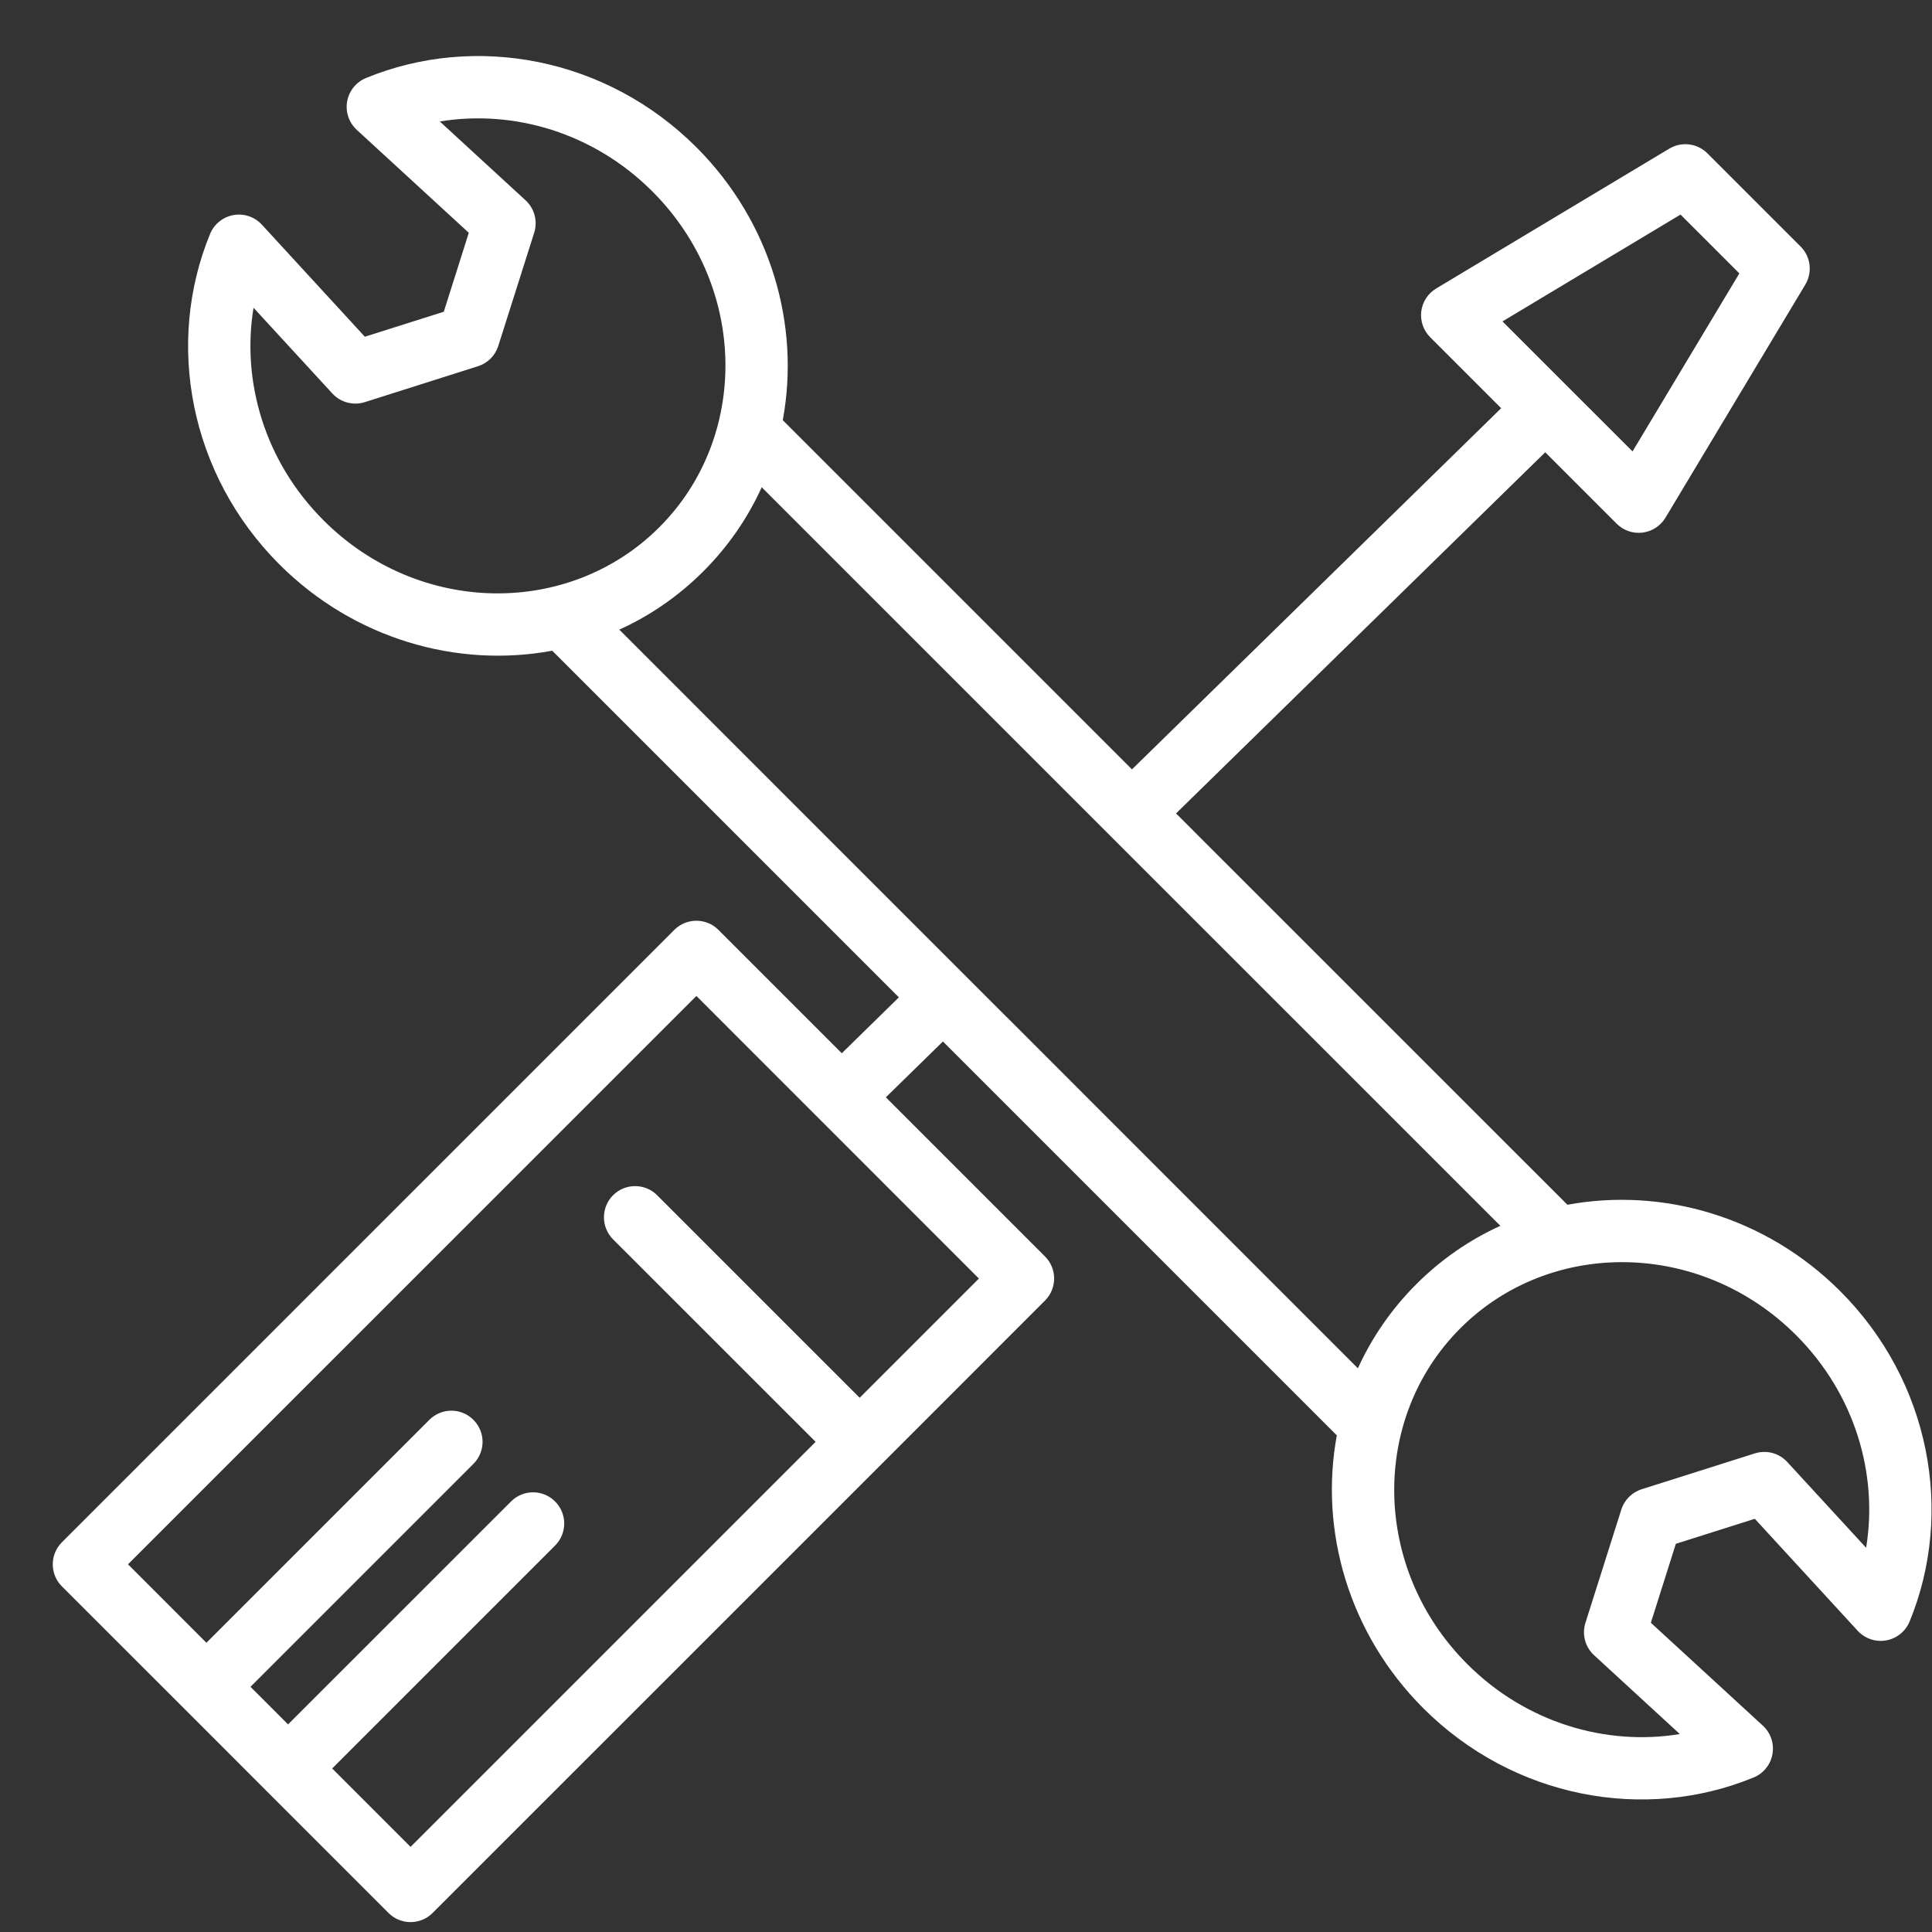 <svg width="31" height="31" viewBox="0 0 31 31" fill="none" xmlns="http://www.w3.org/2000/svg">
<rect x="0" y="0" width="31" height="31" fill="#333333" stroke="none"/>
<path fill-rule="evenodd" clip-rule="evenodd" d="M3.746 3.451C3.914 3.421 4.086 3.479 4.202 3.605L5.854 5.403L7.121 5.002L7.522 3.735L5.724 2.083C5.599 1.967 5.54 1.795 5.57 1.627C5.6 1.459 5.714 1.317 5.872 1.252C7.619 0.533 9.728 0.917 11.175 2.364C12.372 3.562 12.843 5.217 12.56 6.742L18.163 12.345L24.087 6.55L22.948 5.411C22.839 5.302 22.787 5.149 22.805 4.997C22.824 4.844 22.913 4.708 23.044 4.629L26.785 2.385C26.982 2.267 27.233 2.298 27.396 2.46L28.892 3.956C29.054 4.118 29.085 4.37 28.967 4.567L26.723 8.307C26.643 8.439 26.508 8.527 26.355 8.546C26.202 8.565 26.049 8.512 25.94 8.403L24.794 7.257L18.87 13.052L19.141 13.322L19.143 13.325L25.15 19.331C26.675 19.049 28.33 19.52 29.527 20.717C30.974 22.164 31.359 24.273 30.64 26.02C30.574 26.178 30.433 26.291 30.265 26.321C30.096 26.351 29.925 26.293 29.809 26.168L28.157 24.37L26.89 24.771L26.489 26.038L28.287 27.69C28.412 27.806 28.47 27.977 28.44 28.146C28.41 28.314 28.297 28.455 28.139 28.52C26.392 29.24 24.283 28.855 22.836 27.408C21.639 26.211 21.168 24.556 21.45 23.031L15.13 16.711L14.214 17.607L16.768 20.161C16.963 20.356 16.963 20.673 16.768 20.868L14.148 23.489L6.941 30.695C6.746 30.89 6.43 30.89 6.234 30.695L4.269 28.73L3.614 28.074L2.959 27.419L0.993 25.454C0.798 25.259 0.798 24.942 0.993 24.747L10.82 14.92C11.015 14.725 11.332 14.725 11.527 14.92L13.507 16.9L14.423 16.003L8.861 10.441C7.336 10.724 5.681 10.253 4.483 9.056C3.036 7.609 2.652 5.5 3.371 3.753C3.436 3.595 3.578 3.481 3.746 3.451ZM16.151 16.317L21.788 21.955C22.011 21.465 22.323 21.008 22.725 20.606C23.127 20.204 23.584 19.892 24.074 19.669L17.862 13.458L17.86 13.456L12.222 7.818C12 8.308 11.688 8.765 11.286 9.167C10.884 9.569 10.427 9.881 9.937 10.103L16.148 16.315L16.151 16.317ZM4.068 4.938C3.874 6.121 4.246 7.405 5.191 8.349C6.722 9.88 9.134 9.905 10.579 8.46C12.024 7.015 11.999 4.603 10.468 3.072C9.524 2.127 8.24 1.755 7.057 1.949L8.433 3.214C8.576 3.346 8.63 3.548 8.572 3.733L7.995 5.551C7.946 5.706 7.825 5.827 7.67 5.876L5.852 6.453C5.667 6.511 5.465 6.457 5.333 6.314L4.068 4.938ZM26.954 27.824C25.771 28.018 24.487 27.645 23.543 26.701C22.012 25.17 21.987 22.758 23.432 21.313C24.877 19.868 27.289 19.893 28.82 21.424C29.764 22.368 30.137 23.652 29.943 24.835L28.678 23.459C28.546 23.315 28.344 23.262 28.159 23.32L26.341 23.896C26.186 23.945 26.064 24.067 26.015 24.222L25.439 26.04C25.381 26.225 25.434 26.427 25.578 26.559L26.954 27.824ZM2.054 25.1L3.312 26.359L6.889 22.782C7.085 22.586 7.401 22.586 7.596 22.782C7.792 22.977 7.792 23.293 7.596 23.489L4.019 27.066L4.321 27.367L4.622 27.669L8.2 24.092C8.395 23.896 8.711 23.896 8.907 24.092C9.102 24.287 9.102 24.604 8.907 24.799L5.33 28.376L6.588 29.634L13.087 23.135L9.837 19.886C9.642 19.69 9.642 19.374 9.837 19.178C10.033 18.983 10.349 18.983 10.544 19.178L13.794 22.428L15.707 20.515L11.174 15.981L2.054 25.1ZM25.151 6.2L24.108 5.157L26.965 3.443L27.909 4.387L26.195 7.243L25.151 6.2Z" fill="white"/>
</svg>
